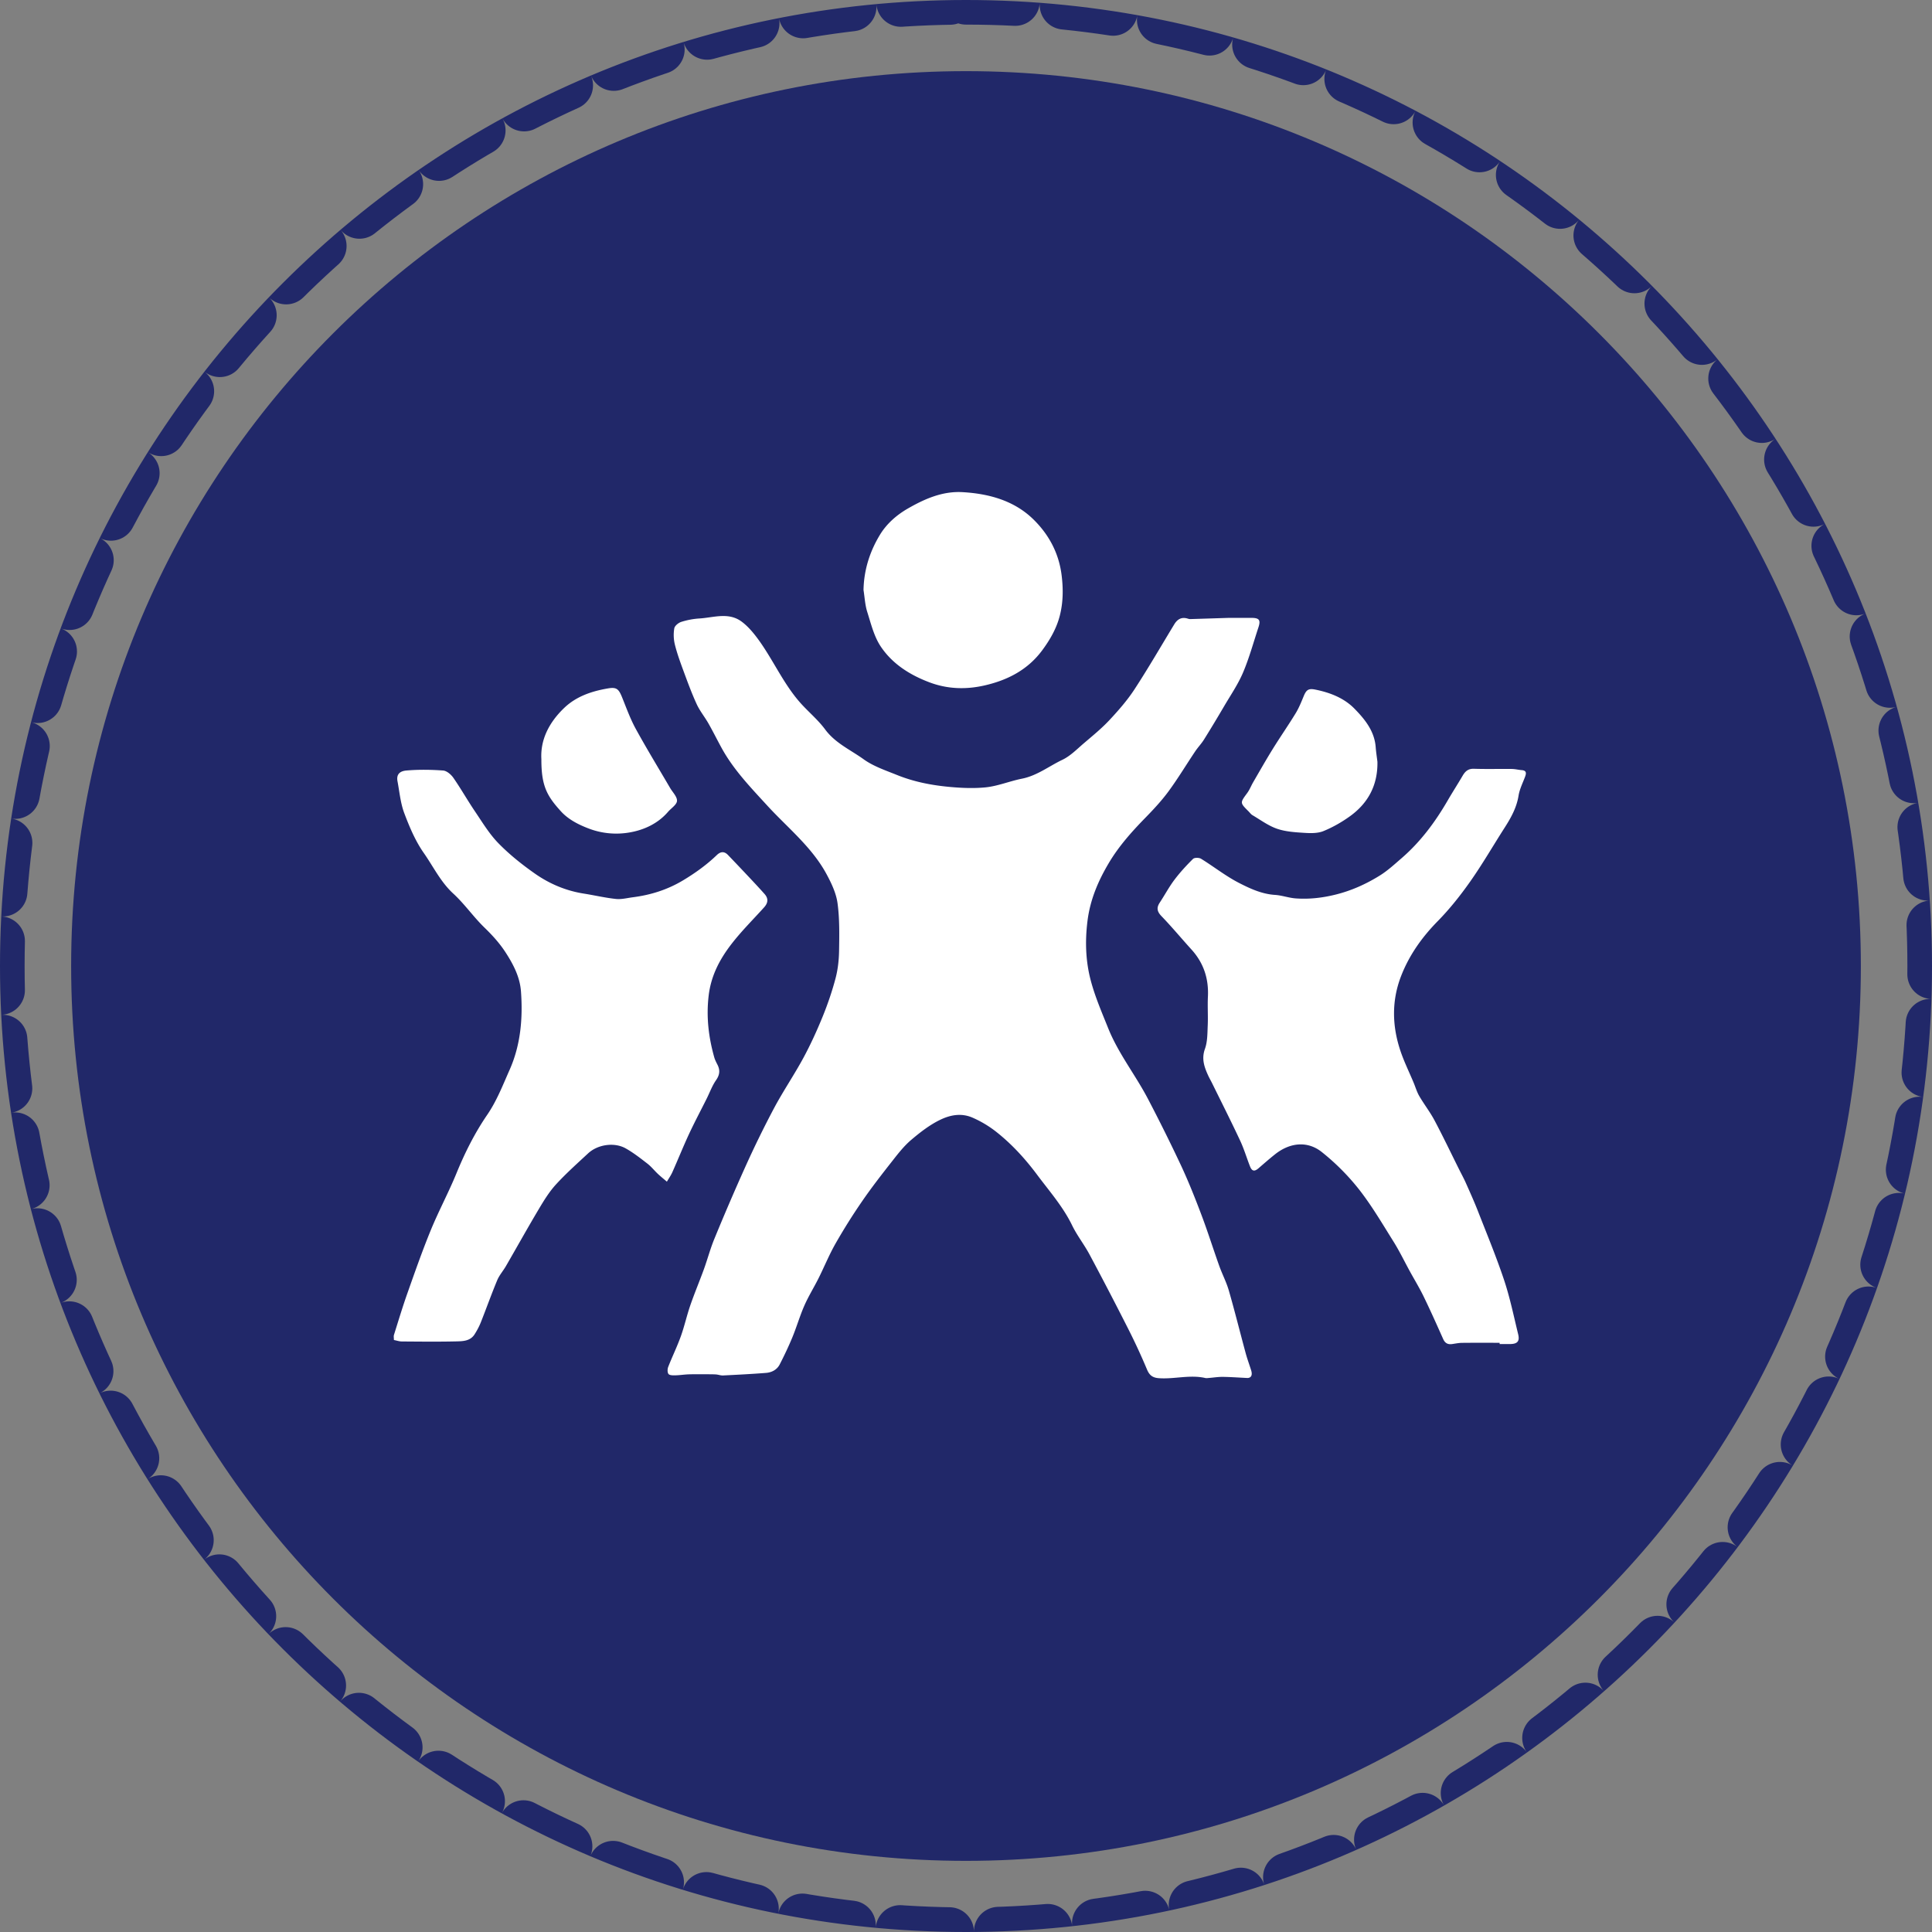 <svg xmlns="http://www.w3.org/2000/svg" width="157" height="157" viewBox="0 0 157 157"><rect x="0" y="0" width="157" height="157" fill="#808080" stroke="none"/><defs><clipPath id="68xwa"><path fill="#fff" d="M78.5 0C121.854 0 157 35.146 157 78.5S121.854 157 78.5 157 0 121.854 0 78.5 35.146 0 78.5 0z"/></clipPath></defs><g><g><path fill="#212869" d="M78.5 5.781c40.161 0 72.719 32.557 72.719 72.719 0 40.161-32.558 72.719-72.72 72.719-40.16 0-72.718-32.558-72.718-72.719C5.781 38.338 38.34 5.781 78.5 5.781z"/></g><g><path fill="none" stroke="#212869" stroke-dasharray="4 4" stroke-linecap="round" stroke-miterlimit="50" stroke-width="4" d="M78.5 0C121.854 0 157 35.146 157 78.5S121.854 157 78.5 157 0 121.854 0 78.5 35.146 0 78.5 0z" clip-path="url(&quot;#68xwa&quot;)"/></g><g><path fill="#fff" d="M101.374 111.98c-.756-.036-1.384-.084-2.012-.091-.37-.004-.739.057-1.108.086-.102.008-.21.028-.307.006-1.256-.286-2.51.103-3.768.015-.509-.036-.77-.23-.968-.703a51.211 51.211 0 0 0-1.53-3.309 304.91 304.91 0 0 0-3.144-6.043c-.432-.808-1.013-1.54-1.412-2.362-.737-1.521-1.85-2.78-2.843-4.112-.96-1.287-2.051-2.489-3.342-3.505a8.818 8.818 0 0 0-1.877-1.124c-.922-.415-1.827-.236-2.625.144-.864.411-1.653 1.022-2.389 1.647-.586.497-1.072 1.123-1.55 1.733-.838 1.066-1.672 2.138-2.44 3.254a47.788 47.788 0 0 0-2.157 3.433c-.52.911-.916 1.89-1.386 2.83-.373.745-.818 1.458-1.152 2.219-.368.836-.622 1.722-.97 2.568-.31.75-.66 1.485-1.03 2.207-.22.432-.643.656-1.113.693-1.163.092-2.329.15-3.494.208-.196.009-.394-.073-.593-.084-.309-.017-.62-.012-.93-.013-.43 0-.86-.008-1.29.007-.352.013-.703.071-1.055.079-.194.004-.464.009-.561-.105-.1-.118-.095-.402-.03-.572.325-.834.721-1.641 1.024-2.482.298-.829.487-1.696.774-2.528.34-.986.747-1.95 1.103-2.93.3-.827.524-1.683.86-2.494a187.504 187.504 0 0 1 2.526-5.873 82.76 82.76 0 0 1 2.331-4.755c.738-1.38 1.625-2.681 2.37-4.058.585-1.083 1.099-2.211 1.564-3.351.413-1.014.77-2.06 1.05-3.117.19-.722.274-1.489.286-2.237.02-1.288.047-2.59-.125-3.86-.11-.814-.494-1.623-.891-2.36-1.193-2.212-3.163-3.768-4.828-5.586-1.334-1.457-2.72-2.891-3.687-4.646-.368-.669-.706-1.354-1.083-2.018-.304-.535-.706-1.022-.96-1.577-.408-.888-.744-1.81-1.083-2.728-.257-.697-.512-1.4-.69-2.118a3.257 3.257 0 0 1-.044-1.308c.036-.207.337-.45.567-.524.474-.15.978-.247 1.475-.277 1.16-.07 2.374-.54 3.448.268.43.323.805.742 1.135 1.17 1.378 1.787 2.225 3.932 3.783 5.599.62.662 1.321 1.263 1.855 1.987.822 1.112 2.063 1.653 3.126 2.42.795.572 1.778.899 2.703 1.273 1.372.555 2.804.835 4.289.972.977.09 1.956.13 2.909.036 1-.1 1.965-.508 2.961-.706 1.23-.244 2.2-1.017 3.29-1.537.65-.31 1.187-.87 1.749-1.348.707-.604 1.434-1.195 2.067-1.872.732-.784 1.45-1.603 2.035-2.497 1.132-1.732 2.166-3.527 3.241-5.295.253-.414.598-.614 1.094-.457.064.02.132.04.198.037 1.005-.03 2.01-.063 3.016-.095.085-.003.17-.004.256-.004h1.702c.636.002.766.175.57.769-.407 1.23-.747 2.487-1.252 3.676-.407.958-1.009 1.835-1.539 2.739-.532.908-1.074 1.81-1.632 2.702-.211.339-.495.632-.718.964-.725 1.082-1.397 2.201-2.167 3.249-.563.765-1.22 1.468-1.885 2.15-1.11 1.136-2.16 2.312-2.973 3.684-.866 1.46-1.51 2.973-1.726 4.698-.206 1.647-.151 3.26.264 4.83.35 1.327.903 2.602 1.416 3.88.83 2.072 2.238 3.827 3.259 5.794a141.703 141.703 0 0 1 2.668 5.377c.61 1.31 1.144 2.656 1.655 4.008.517 1.368.955 2.766 1.447 4.143.24.673.58 1.314.777 1.998.487 1.692.911 3.4 1.372 5.1.126.464.296.917.44 1.377.132.416-.01.625-.296.632zm-69.363-3.086c0-.16-.033-.301.005-.421.359-1.141.703-2.288 1.103-3.416.604-1.708 1.203-3.42 1.89-5.096.645-1.569 1.454-3.07 2.095-4.64.678-1.657 1.483-3.257 2.484-4.72.788-1.151 1.27-2.414 1.821-3.654.902-2.025 1.086-4.188.928-6.372-.084-1.168-.611-2.19-1.25-3.177-.492-.759-1.075-1.395-1.718-2.02-.896-.867-1.616-1.919-2.532-2.76-1.037-.952-1.624-2.2-2.404-3.311-.68-.972-1.16-2.11-1.581-3.23-.307-.815-.385-1.717-.548-2.584-.099-.522.134-.828.728-.879.987-.085 1.99-.071 2.978.001.295.022.646.324.833.593.618.89 1.151 1.838 1.76 2.736.598.885 1.16 1.822 1.9 2.58.886.908 1.898 1.717 2.94 2.45 1.19.838 2.527 1.41 3.99 1.641.873.138 1.739.344 2.617.437.45.048.92-.078 1.378-.137 1.454-.186 2.814-.614 4.086-1.378.987-.594 1.906-1.253 2.732-2.047.31-.299.612-.326.915-.009.604.63 1.205 1.263 1.803 1.9.394.42.787.84 1.168 1.27.316.359.296.711-.035 1.08-.886.985-1.834 1.922-2.642 2.967-.96 1.24-1.677 2.579-1.869 4.23-.2 1.728-.003 3.358.457 4.993.058.206.16.403.258.595.23.448.19.829-.112 1.263-.318.457-.512 1-.764 1.505-.476.953-.978 1.894-1.428 2.86-.476 1.025-.897 2.076-1.357 3.108-.12.27-.296.517-.446.774-.243-.209-.494-.409-.728-.628-.29-.274-.542-.595-.855-.838-.568-.44-1.14-.887-1.763-1.238-.93-.523-2.279-.32-3.06.408-.885.823-1.791 1.63-2.606 2.52-.536.585-.966 1.281-1.375 1.968-.92 1.543-1.793 3.114-2.693 4.669-.225.39-.537.739-.708 1.148-.473 1.134-.884 2.294-1.338 3.436-.135.337-.311.663-.507.969-.35.544-.95.553-1.492.566-1.47.034-2.94.016-4.41.006-.21-.001-.421-.075-.648-.118zm89.852.226c-1.021 0-2.043-.007-3.063.005-.267.003-.534.06-.8.098-.346.048-.573-.074-.722-.406-.516-1.156-1.032-2.313-1.585-3.452-.341-.702-.75-1.372-1.126-2.057-.44-.804-.839-1.633-1.324-2.409-.903-1.442-1.768-2.921-2.814-4.256a18.696 18.696 0 0 0-3.005-3.016c-1.166-.935-2.592-.784-3.788.158-.468.37-.916.765-1.367 1.154-.324.28-.533.245-.69-.156-.274-.697-.487-1.422-.804-2.098-.727-1.553-1.5-3.083-2.257-4.622-.11-.226-.238-.444-.343-.673-.314-.689-.548-1.35-.258-2.156.21-.583.198-1.255.226-1.89.035-.782-.023-1.57.016-2.351.072-1.464-.346-2.74-1.336-3.832-.817-.9-1.594-1.838-2.438-2.712-.363-.377-.416-.682-.139-1.102.404-.612.75-1.267 1.19-1.851.456-.604.974-1.167 1.513-1.7.116-.114.492-.11.654-.01 1.038.64 2.005 1.41 3.085 1.964.905.464 1.857.905 2.926.973.564.036 1.116.244 1.68.284 1.082.077 2.136-.039 3.212-.303 1.307-.321 2.488-.855 3.605-1.546.639-.394 1.203-.916 1.775-1.41 1.542-1.33 2.737-2.94 3.754-4.693.393-.678.82-1.337 1.216-2.015.21-.36.452-.582.92-.567 1.027.033 2.056.004 3.084.015.266.003.53.073.797.094.385.031.387.237.278.53-.19.51-.447 1.012-.532 1.541-.158.987-.623 1.813-1.147 2.63-.928 1.448-1.789 2.942-2.778 4.346-.8 1.137-1.676 2.24-2.648 3.23-1.29 1.313-2.322 2.772-2.978 4.47-.772 1.999-.728 4.046-.05 6.063.294.878.709 1.717 1.067 2.574.155.368.266.76.465 1.103.39.67.874 1.29 1.238 1.975.695 1.309 1.332 2.648 1.994 3.974.186.372.386.738.555 1.117.338.759.68 1.517.982 2.29.727 1.86 1.493 3.708 2.125 5.6.477 1.432.781 2.923 1.141 4.392.144.587-.062.803-.685.805h-.82l-.001-.102zM70.172 47.944c.032-1.638.516-3.14 1.34-4.494.539-.884 1.34-1.595 2.264-2.126 1.381-.793 2.827-1.427 4.456-1.33 2.134.126 4.173.68 5.734 2.202 1.245 1.214 2.072 2.72 2.3 4.516.144 1.123.134 2.23-.14 3.307-.262 1.036-.794 1.966-1.44 2.836-1.178 1.585-2.814 2.417-4.667 2.843-1.506.346-3.019.308-4.506-.256-1.596-.605-3-1.5-3.938-2.901-.55-.821-.797-1.858-1.102-2.822-.179-.567-.206-1.181-.301-1.775zM43.994 61.697c-.094-1.6.637-3.002 1.852-4.167.98-.94 2.23-1.36 3.545-1.586.704-.121.882.027 1.166.733.347.862.665 1.746 1.11 2.558.889 1.621 1.855 3.2 2.788 4.797.205.35.58.714.56 1.052-.02.31-.472.59-.728.887-.828.96-1.955 1.476-3.132 1.677a6.277 6.277 0 0 1-3.257-.298c-.872-.327-1.71-.75-2.325-1.43-1.117-1.233-1.587-2.045-1.579-4.223zm67.94.22c.03 1.862-.735 3.329-2.217 4.402-.667.483-1.403.903-2.163 1.215-.462.19-1.035.18-1.551.147-.75-.048-1.528-.094-2.227-.334-.708-.244-1.339-.716-1.995-1.102-.129-.075-.22-.212-.33-.32-.696-.695-.685-.687-.1-1.481.198-.267.317-.588.485-.877.526-.905 1.042-1.817 1.594-2.707.605-.977 1.264-1.922 1.862-2.903.267-.437.459-.922.655-1.397.213-.516.403-.629.935-.522 1.195.24 2.334.682 3.178 1.543.844.86 1.635 1.825 1.733 3.135.03.401.094.8.142 1.2z"/></g></g></svg>